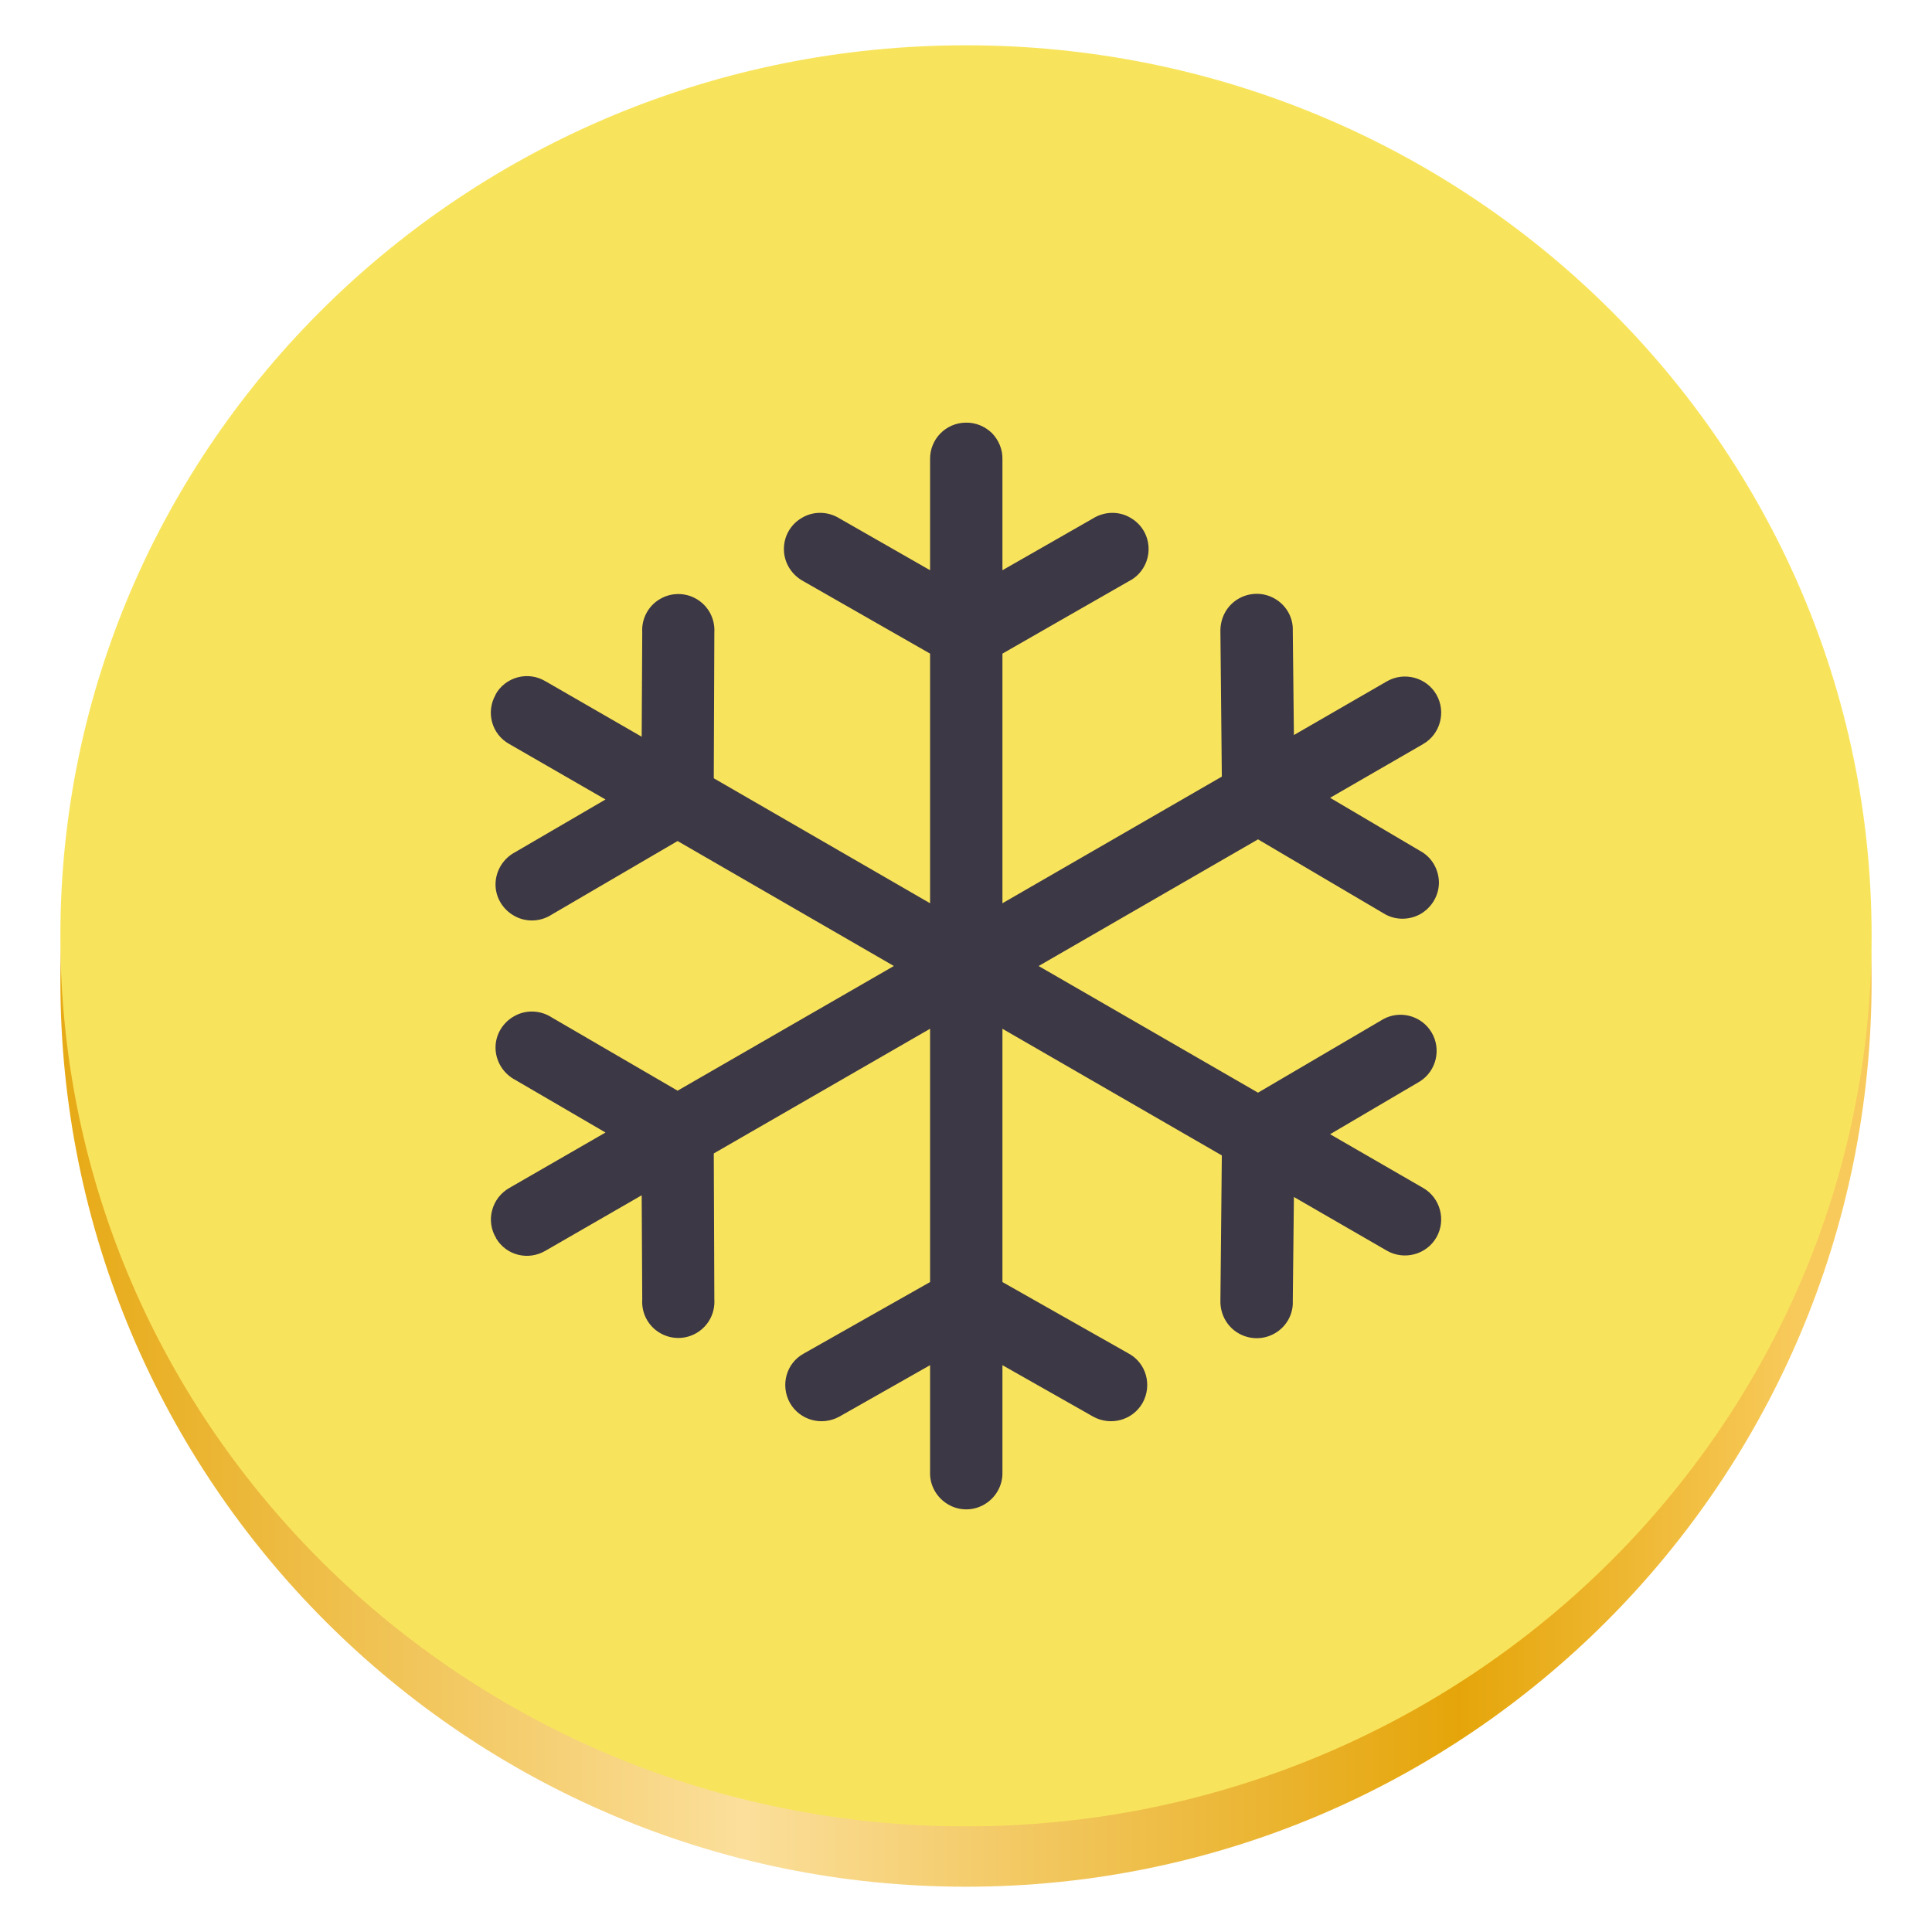 <?xml version="1.0" encoding="UTF-8" standalone="no"?>
<svg
   width="128"
   height="128"
   version="1.1"
   id="svg8"
   xml:space="preserve"
   xmlns="http://www.w3.org/2000/svg"
   xmlns:svg="http://www.w3.org/2000/svg"><defs
     id="defs4"><linearGradient
       id="a-1-1"
       gradientUnits="userSpaceOnUse"
       x1="0"
       y1="269.463"
       x2="118.926"
       y2="269.463"
       gradientTransform="translate(-66,-360)"><stop
         offset="0"
         stop-color="#e5a50a"
         id="stop1-9-0" /><stop
         offset=".414"
         stop-color="#fbdf9b"
         id="stop2-4-6" /><stop
         offset=".813"
         stop-color="#e5a50a"
         id="stop3-7-3" /><stop
         offset="1"
         stop-color="#f8ca5b"
         id="stop4-8-2" /></linearGradient></defs><g
     id="g1"
     transform="translate(66,187)"><path
       d="m 58,-122 c 0,33.137 -26.863,60 -60,60 -33.137,0 -60,-26.863 -60,-60 0,-33.137 26.863,-60 60,-60 33.137,0 60,26.863 60,60 z m 0,0"
       fill="url(#a)"
       id="path4-4-1"
       style="fill:url(#a-1-1)" /><path
       d="m 58,-125 c 0,32.586 -26.863,59 -60,59 -33.137,0 -60,-26.414 -60,-59 0,-32.586 26.863,-59 60,-59 33.137,0 60,26.414 60,59 z m 0,0"
       fill="#f8e45c"
       id="path5-5-5" /></g><path
     d="m 63.979,28.001 c -1.33,0.019 -2.379,1.105 -2.36,2.435 v 7.342 l -5.994,-3.428 c -0.749,-0.468 -1.704,-0.506 -2.472,-0.056 -0.768,0.431 -1.236,1.236 -1.217,2.135 0.019,0.88 0.524,1.667 1.292,2.079 l 8.391,4.795 v 16.539 l -14.329,-8.279 0.037,-9.646 c 0.056,-0.899 -0.375,-1.742 -1.143,-2.21 -0.768,-0.468 -1.723,-0.468 -2.491,0 -0.749,0.45 -1.199,1.292 -1.143,2.191 l -0.037,6.911 -6.368,-3.671 c -0.562,-0.337 -1.217,-0.431 -1.854,-0.262 -0.618,0.169 -1.161,0.581 -1.461,1.143 v 0.019 c -0.656,1.161 -0.243,2.622 0.918,3.259 l 6.368,3.671 -5.975,3.484 c -0.787,0.412 -1.292,1.217 -1.311,2.098 -0.019,0.88 0.468,1.704 1.255,2.135 0.768,0.431 1.723,0.393 2.472,-0.094 l 8.335,-4.87 14.329,8.279 -14.329,8.26 -8.335,-4.851 c -0.749,-0.487 -1.704,-0.524 -2.472,-0.094 -0.787,0.431 -1.274,1.255 -1.255,2.135 0.019,0.88 0.524,1.686 1.311,2.098 l 5.975,3.484 -6.368,3.671 c -0.562,0.318 -0.974,0.843 -1.143,1.48 -0.169,0.618 -0.075,1.292 0.262,1.836 v 0.019 c 0.674,1.143 2.135,1.498 3.278,0.824 l 6.368,-3.671 0.037,6.911 c -0.056,0.899 0.393,1.742 1.143,2.191 0.768,0.468 1.723,0.468 2.491,0 0.768,-0.468 1.199,-1.311 1.143,-2.21 l -0.037,-9.665 14.329,-8.26 v 16.782 l -8.372,4.739 c -1.161,0.637 -1.555,2.098 -0.918,3.259 0.656,1.161 2.117,1.555 3.278,0.918 l 6.012,-3.409 v 7.117 c -0.019,0.862 0.45,1.667 1.18,2.098 0.749,0.45 1.686,0.45 2.435,0 0.73,-0.431 1.199,-1.236 1.18,-2.098 v -7.117 l 6.012,3.409 c 1.161,0.637 2.622,0.243 3.278,-0.918 0.637,-1.161 0.243,-2.622 -0.918,-3.259 l -8.372,-4.739 V 68.159 l 14.535,8.391 -0.094,9.627 c -0.019,0.862 0.412,1.686 1.161,2.135 0.749,0.45 1.686,0.468 2.454,0.019 0.749,-0.431 1.217,-1.255 1.18,-2.117 l 0.075,-6.911 6.162,3.559 c 1.143,0.656 2.622,0.262 3.278,-0.88 0.656,-1.143 0.262,-2.622 -0.88,-3.278 l -6.162,-3.559 5.956,-3.503 c 1.086,-0.693 1.424,-2.135 0.768,-3.24 -0.656,-1.105 -2.079,-1.498 -3.203,-0.88 l -8.297,4.87 -14.535,-8.391 14.535,-8.391 8.297,4.889 c 0.73,0.468 1.667,0.487 2.435,0.075 0.768,-0.431 1.255,-1.236 1.255,-2.117 -0.019,-0.88 -0.487,-1.686 -1.274,-2.098 l -5.937,-3.503 6.162,-3.559 c 1.143,-0.656 1.536,-2.135 0.88,-3.278 -0.656,-1.143 -2.135,-1.536 -3.278,-0.88 l -6.162,3.559 -0.075,-6.911 c 0.037,-0.862 -0.431,-1.686 -1.18,-2.117 -0.768,-0.45 -1.704,-0.431 -2.454,0.019 -0.749,0.45 -1.18,1.274 -1.161,2.154 l 0.094,9.609 -14.535,8.391 V 43.304 l 8.372,-4.795 c 0.787,-0.393 1.292,-1.199 1.311,-2.079 0.019,-0.899 -0.45,-1.704 -1.217,-2.135 -0.768,-0.45 -1.723,-0.412 -2.472,0.056 l -5.994,3.428 v -7.342 c 0.019,-0.656 -0.243,-1.274 -0.693,-1.742 -0.468,-0.45 -1.086,-0.712 -1.742,-0.693 z m 0,0"
     fill="#222222"
     id="path1-2"
     style="fill:#3d3846;fill-opacity:1;stroke-width:4.795" /></svg>
